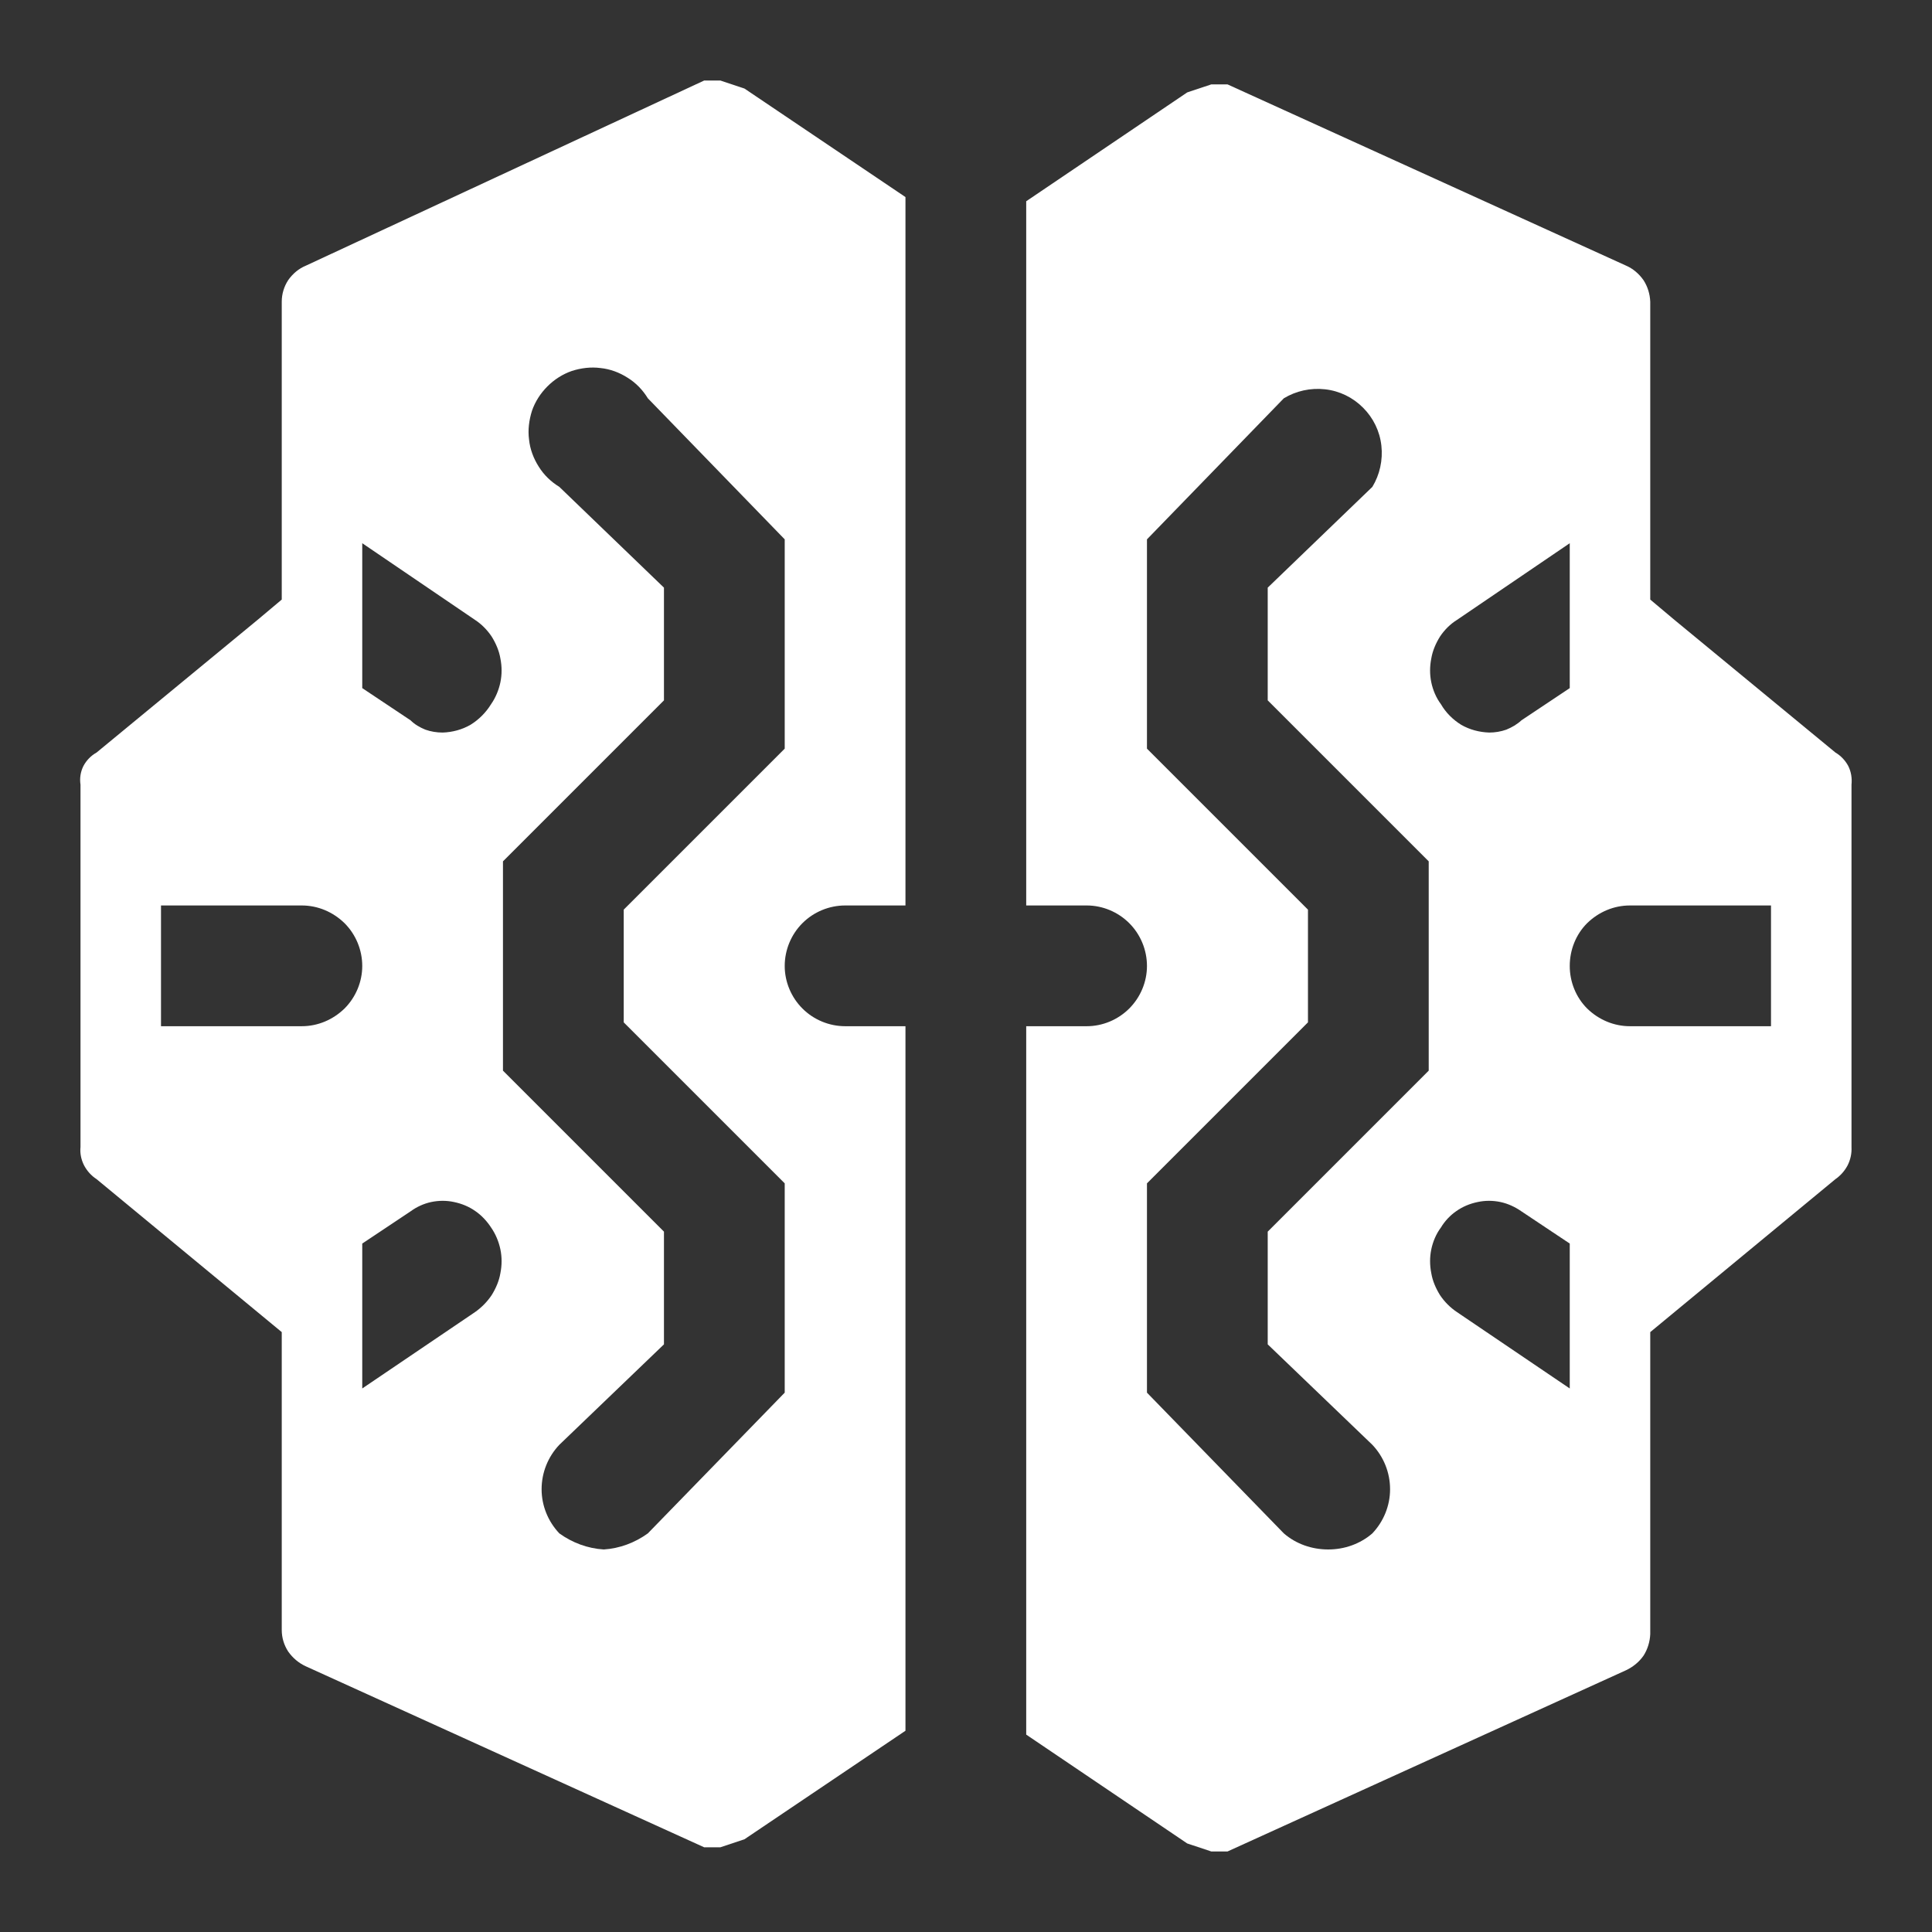 <svg width="60" height="60" viewBox="0 0 60 60" fill="none" xmlns="http://www.w3.org/2000/svg" xmlns:xlink="http://www.w3.org/1999/xlink">
	<rect x="0" y="0" width="60" height="60" fill="#333333" stroke="none"/>
	<desc>
			Created with Pixso.
	</desc>
	<defs/>
	<path id="Vector" d="M22.37 2.5L21.87 2.5L9.5 8.25C9.28 8.34 9.09 8.5 8.95 8.7C8.82 8.9 8.75 9.13 8.75 9.37L8.75 18.62L8 19.25L3 23.37C2.82 23.47 2.68 23.62 2.59 23.79C2.5 23.97 2.47 24.17 2.5 24.37L2.5 35.62C2.48 35.82 2.52 36.01 2.61 36.19C2.7 36.36 2.83 36.51 3 36.62L8 40.75L8.75 41.37L8.75 50.62C8.75 50.86 8.82 51.09 8.95 51.29C9.09 51.49 9.28 51.65 9.5 51.75L21.87 57.37L22.37 57.37L23.12 57.12L28.12 53.75L28.12 31.87L26.25 31.87C25.75 31.87 25.27 31.67 24.92 31.32C24.57 30.97 24.37 30.49 24.37 30C24.37 29.5 24.57 29.02 24.92 28.67C25.27 28.32 25.75 28.12 26.25 28.12L28.12 28.12L28.12 6.12L23.12 2.75L22.37 2.5ZM11.25 16.87L14.75 19.25C14.95 19.38 15.13 19.56 15.27 19.77C15.4 19.98 15.5 20.21 15.54 20.45C15.59 20.7 15.59 20.95 15.54 21.19C15.49 21.43 15.39 21.67 15.25 21.87C15.09 22.13 14.87 22.35 14.61 22.51C14.35 22.66 14.05 22.74 13.75 22.75C13.56 22.75 13.38 22.72 13.21 22.66C13.04 22.59 12.88 22.5 12.75 22.37L11.25 21.37L11.25 16.87ZM5 28.12L9.37 28.12C9.87 28.12 10.34 28.32 10.7 28.67C11.05 29.02 11.25 29.5 11.25 30C11.25 30.49 11.05 30.97 10.7 31.32C10.34 31.67 9.87 31.87 9.37 31.87L5 31.87L5 28.12ZM11.25 38.62L12.75 37.62C12.94 37.48 13.16 37.38 13.39 37.33C13.63 37.28 13.87 37.28 14.1 37.33C14.34 37.38 14.56 37.47 14.76 37.61C14.95 37.74 15.12 37.92 15.25 38.12C15.39 38.32 15.49 38.56 15.54 38.8C15.59 39.04 15.59 39.29 15.54 39.54C15.5 39.78 15.4 40.01 15.27 40.22C15.13 40.43 14.95 40.61 14.75 40.75L11.25 43.12L11.25 38.62ZM24.37 23.25L19.37 28.25L19.37 31.75L24.37 36.75L24.37 43.25L20.12 47.62C19.72 47.91 19.24 48.09 18.75 48.12C18.25 48.09 17.77 47.91 17.37 47.62C17.02 47.25 16.82 46.76 16.82 46.25C16.82 45.73 17.02 45.24 17.37 44.87L20.62 41.75L20.62 38.25L15.62 33.25L15.62 26.75L20.62 21.75L20.62 18.25L17.37 15.12C17.11 14.96 16.89 14.75 16.73 14.49C16.57 14.24 16.46 13.95 16.43 13.65C16.39 13.35 16.43 13.05 16.52 12.76C16.62 12.47 16.79 12.21 17 12C17.21 11.79 17.47 11.62 17.76 11.52C18.04 11.43 18.35 11.39 18.65 11.43C18.95 11.46 19.24 11.57 19.49 11.73C19.75 11.89 19.96 12.11 20.12 12.37L24.37 16.75L24.37 23.25Z" fill="#FFFFFF" fill-opacity="1" fill-rule="nonzero"/>
	<path id="Vector" d="M57 23.37L52 19.25L51.25 18.62L51.25 9.37C51.24 9.13 51.17 8.9 51.04 8.7C50.9 8.5 50.71 8.34 50.5 8.25L38.12 2.62L37.62 2.62L36.87 2.87L31.87 6.25L31.87 28.12L33.75 28.12C34.24 28.12 34.72 28.32 35.07 28.67C35.42 29.02 35.62 29.5 35.62 30C35.62 30.49 35.42 30.97 35.07 31.32C34.72 31.67 34.24 31.87 33.75 31.87L31.87 31.87L31.87 53.87L36.87 57.25L37.62 57.5L38.12 57.5L50.5 51.87C50.71 51.77 50.9 51.62 51.04 51.42C51.17 51.22 51.24 50.98 51.25 50.75L51.25 41.37L52 40.75L57 36.62C57.16 36.51 57.29 36.36 57.38 36.19C57.47 36.01 57.51 35.82 57.5 35.62L57.5 24.37C57.52 24.17 57.49 23.97 57.4 23.79C57.31 23.62 57.17 23.47 57 23.37ZM48.75 21.37L47.25 22.37C47.11 22.5 46.95 22.59 46.78 22.66C46.61 22.72 46.43 22.75 46.25 22.75C45.94 22.74 45.64 22.66 45.38 22.51C45.12 22.35 44.9 22.13 44.75 21.87C44.6 21.67 44.5 21.43 44.45 21.19C44.4 20.95 44.4 20.7 44.45 20.45C44.49 20.21 44.59 19.98 44.72 19.77C44.86 19.56 45.04 19.38 45.25 19.25L48.75 16.87L48.75 21.37ZM35.62 36.75L40.62 31.75L40.62 28.25L35.62 23.25L35.62 16.75L39.87 12.37C40.25 12.14 40.7 12.04 41.15 12.09C41.6 12.14 42.01 12.34 42.33 12.66C42.65 12.98 42.85 13.39 42.9 13.84C42.95 14.29 42.85 14.74 42.62 15.12L39.37 18.25L39.37 21.75L44.37 26.75L44.37 33.25L39.37 38.25L39.37 41.75L42.62 44.87C42.97 45.24 43.17 45.73 43.17 46.25C43.17 46.76 42.97 47.25 42.62 47.62C42.24 47.95 41.75 48.12 41.25 48.12C40.74 48.12 40.25 47.95 39.87 47.62L35.62 43.25L35.62 36.75ZM48.75 43.12L45.25 40.75C45.04 40.61 44.86 40.43 44.72 40.22C44.59 40.01 44.49 39.78 44.45 39.54C44.4 39.29 44.4 39.04 44.45 38.8C44.5 38.56 44.6 38.32 44.75 38.12C44.87 37.92 45.04 37.74 45.23 37.61C45.43 37.47 45.65 37.38 45.89 37.33C46.12 37.28 46.36 37.28 46.6 37.33C46.83 37.38 47.05 37.48 47.25 37.62L48.75 38.62L48.75 43.12ZM55 31.87L50.62 31.87C50.12 31.87 49.65 31.67 49.29 31.32C48.94 30.97 48.75 30.49 48.75 30C48.75 29.5 48.94 29.02 49.29 28.67C49.65 28.32 50.12 28.12 50.62 28.12L55 28.12L55 31.87Z" fill="#FFFFFF" fill-opacity="1" fill-rule="nonzero"/>
</svg>
